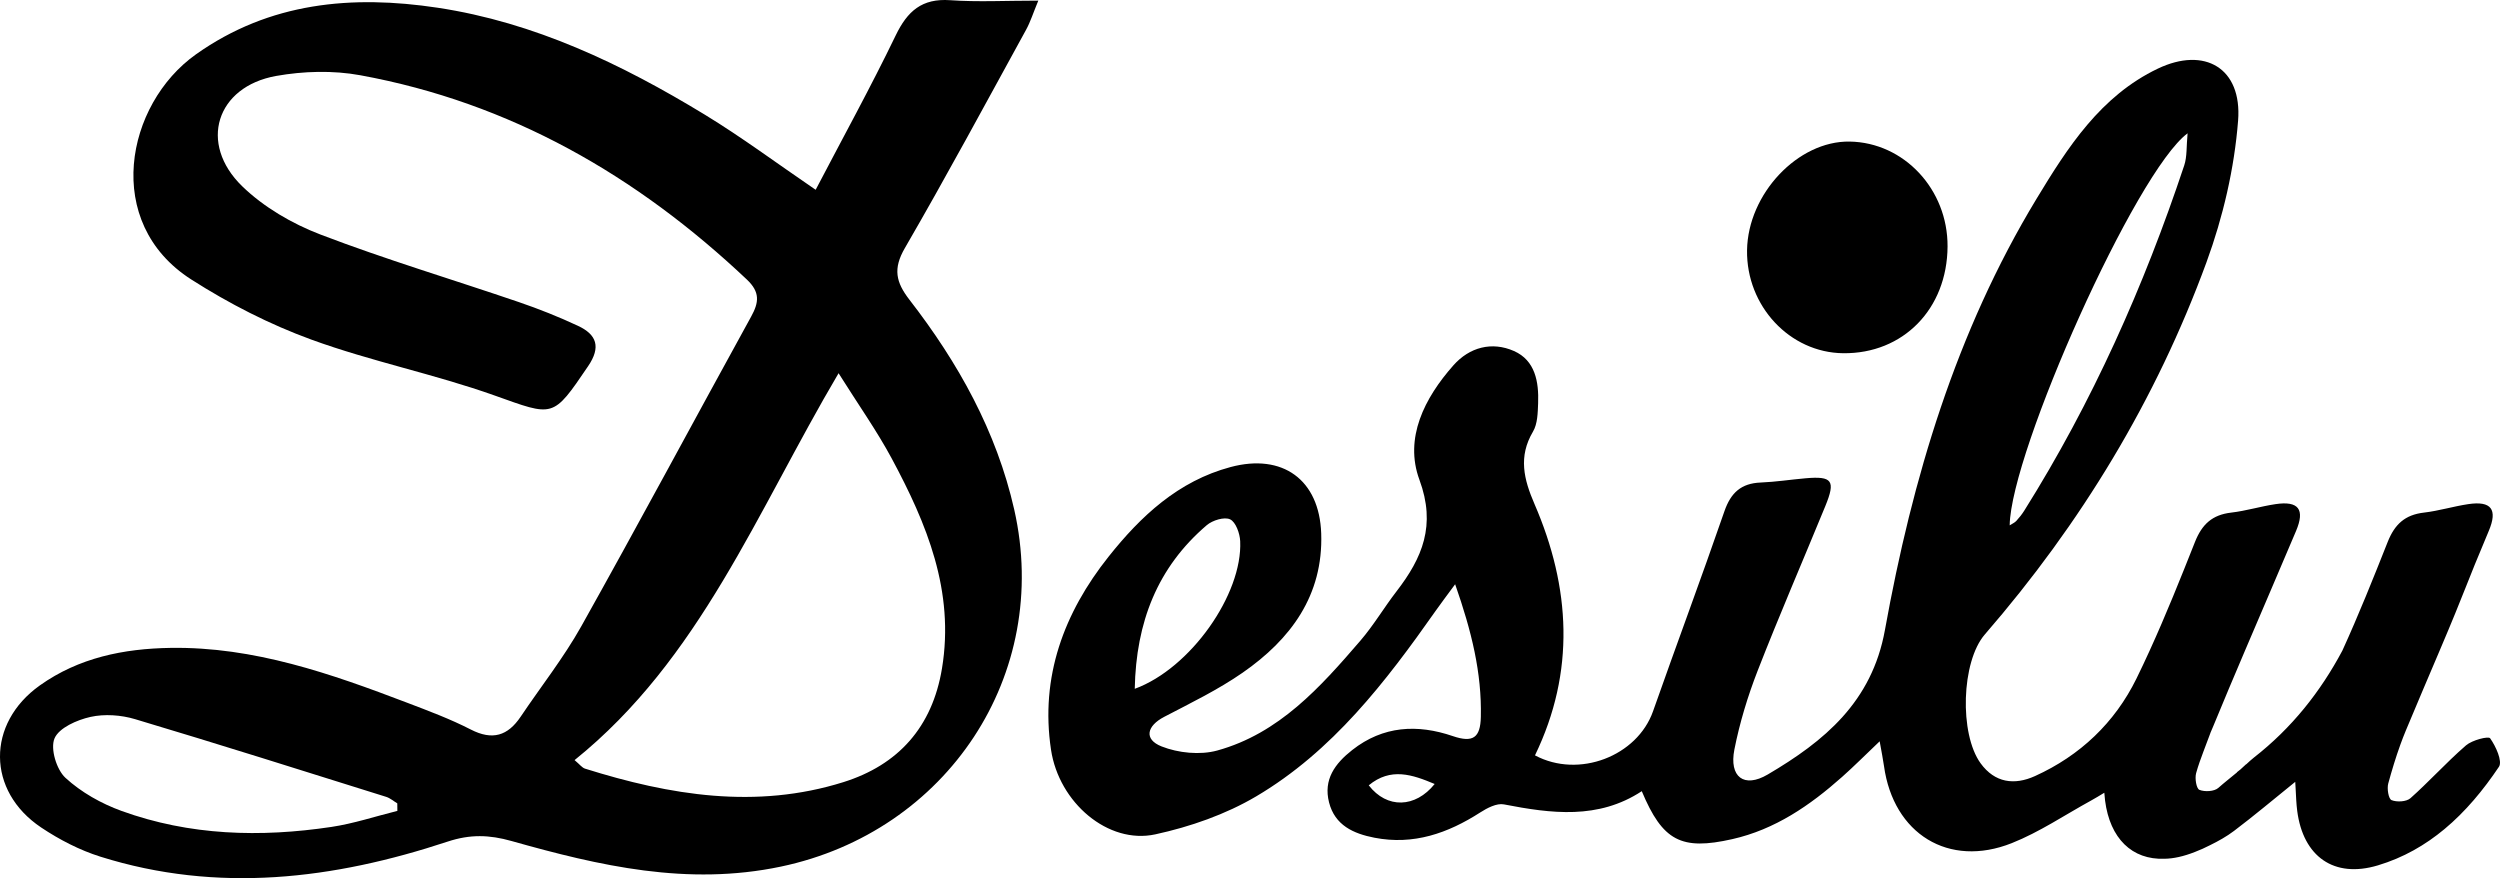 <?xml version="1.0" encoding="utf-8"?>
<!DOCTYPE svg PUBLIC "-//W3C//DTD SVG 1.1//EN" "http://www.w3.org/Graphics/SVG/1.1/DTD/svg11.dtd">
<svg version="1.1" id="Layer_1" xmlns="http://www.w3.org/2000/svg" xmlns:xlink="http://www.w3.org/1999/xlink" x="0px" y="0px" width="470.056px" height="165.114px" viewBox="0 0 470.056 165.114" enable-background="new 0 0 470.056 165.114" xml:space="preserve">
<path fill-rule="evenodd" clip-rule="evenodd" d="M153.362,35.684c5.145-9.845,10.358-19.307,15.048-29.02c2.211-4.579,4.935-7.001,10.247-6.626c5.198,0.367,10.441,0.08,16.569,0.08c-0.964,2.325-1.481,3.99-2.303,5.488c-7.53,13.717-14.943,27.505-22.79,41.039c-2.254,3.888-1.688,6.417,0.868,9.718c9.156,11.825,16.369,24.739,19.698,39.453c7.025,31.054-12.628,60.553-43.876,67.126c-17.544,3.689-34.092-0.137-50.649-4.813c-4.172-1.179-7.764-1.291-12.018,0.115c-21.433,7.089-43.214,9.756-65.263,2.835c-3.915-1.229-7.729-3.203-11.151-5.49c-10.247-6.85-10.314-19.559-0.25-26.716c7.33-5.212,15.752-6.919,24.586-7.055c15.681-0.24,30.131,4.848,44.483,10.315c4.046,1.542,8.13,3.068,11.972,5.041c4.061,2.085,6.943,1.184,9.365-2.42c3.804-5.662,8.072-11.06,11.393-16.989c10.821-19.32,21.271-38.849,31.949-58.25c1.475-2.679,1.692-4.588-0.812-6.954c-20.696-19.552-44.499-33.254-72.704-38.416c-5.101-0.934-10.662-0.778-15.786,0.133c-11.279,2.006-14.677,12.711-6.396,20.745c4.051,3.931,9.388,7.036,14.697,9.069c12.267,4.696,24.888,8.462,37.329,12.713c3.774,1.29,7.502,2.773,11.114,4.464c3.507,1.641,4.348,3.968,1.903,7.572c-6.716,9.9-6.428,9.491-17.641,5.503c-11.269-4.008-23.122-6.386-34.356-10.474c-7.881-2.868-15.544-6.797-22.622-11.32c-16.723-10.688-12.363-32.94,0.882-42.333C50.702,0.395,66.214-0.971,82.272,1.451c18.241,2.751,34.621,10.6,50.211,20.087C139.427,25.764,145.971,30.646,153.362,35.684z M157.671,70.173c-15.408,26.097-26.058,53.759-49.639,72.745c0.983,0.821,1.406,1.43,1.965,1.604c15.969,5.015,32.154,7.686,48.565,2.543c10.343-3.24,16.73-10.359,18.551-21.374c2.405-14.547-2.855-27.217-9.466-39.517C164.865,81,161.44,76.171,157.671,70.173z M74.713,152.466c-0.004-0.472-0.008-0.944-0.013-1.416c-0.695-0.416-1.341-0.99-2.093-1.226c-15.717-4.92-31.419-9.892-47.198-14.604c-2.637-0.788-5.75-1.016-8.402-0.423c-2.528,0.566-5.913,2.047-6.757,4.042c-0.813,1.921,0.368,5.854,2.053,7.406c2.947,2.715,6.745,4.849,10.548,6.227c12.819,4.646,26.109,5.011,39.467,3.008C66.506,154.852,70.585,153.491,74.713,152.466z"/>
<path fill-rule="evenodd" clip-rule="evenodd" d="M346.56,66.414c-10.039-0.109-18.221-8.868-18.076-19.349c0.147-10.606,9.566-20.596,19.279-20.447c10.229,0.156,18.486,8.997,18.422,19.724C366.115,58.084,357.849,66.537,346.56,66.414z"/>
<path d="M468.204,138.817c-0.32-0.45-3.394,0.34-4.54,1.331c-1.941,1.681-3.771,3.492-5.6,5.304c-1.588,1.572-3.176,3.144-4.843,4.626c-0.76,0.676-2.559,0.775-3.559,0.362c-0.566-0.233-0.884-2.157-0.617-3.129c0.674-2.454,1.409-4.904,2.277-7.3c0.321-0.886,0.657-1.766,1.02-2.633c2.1-5.026,4.232-10.039,6.367-15.051c4.992-11.726,4.733-11.847,9.233-22.492c1.719-4.064,0.472-5.691-3.849-5.047c-2.797,0.417-5.534,1.266-8.336,1.592c-3.547,0.413-5.491,2.169-6.821,5.527c-2.714,6.854-5.458,13.716-8.517,20.42c-4.103,7.709-9.487,14.54-16.658,20.132c-0.469,0.365-0.944,0.811-1.424,1.255c-0.005-0.008-0.01-0.017-0.015-0.024c-0.342,0.338-0.707,0.665-1.077,0.99c-0.213,0.177-0.427,0.353-0.641,0.501c0.006,0.014,0.009,0.022,0.015,0.035c-1.177,0.988-2.415,1.941-3.524,2.928c-0.76,0.676-2.559,0.775-3.559,0.362c-0.566-0.233-0.884-2.157-0.617-3.129c0.373-1.358,0.888-2.78,1.419-4.188c0.004,0,0.007-0.002,0.011-0.002c0.012-0.045,0.029-0.09,0.041-0.135c0.412-1.088,0.832-2.167,1.204-3.193c-0.003-0.001-0.007-0.002-0.01-0.003c0.179-0.411,0.355-0.819,0.521-1.222c1.966-4.784,3.98-9.549,6.007-14.308c3.193-7.5,6.424-14.984,9.598-22.492c1.719-4.064,0.472-5.691-3.849-5.047c-2.797,0.417-5.534,1.266-8.336,1.592c-3.547,0.413-5.491,2.169-6.821,5.527c-2.714,6.854-5.458,13.716-8.517,20.42c-0.808,1.77-1.632,3.531-2.489,5.275c-4.069,8.278-10.587,14.474-19.077,18.319c-3.897,1.766-7.558,1.259-10.219-2.402c-4.019-5.531-3.635-19.12,0.792-24.228c18.077-20.852,32.205-44.118,41.683-69.998c3.107-8.486,5.237-17.629,5.938-26.617c0.77-9.883-6.297-13.97-15.079-9.778c-10.771,5.14-16.961,14.801-22.824,24.487c-15.133,25-23.357,52.577-28.498,81.055c-2.447,13.55-11.408,20.931-22.045,27.186c-4.469,2.629-7.279,0.44-6.263-4.704c0.995-5.035,2.512-10.029,4.376-14.816c4.048-10.388,8.486-20.624,12.718-30.941c1.97-4.802,1.325-5.678-3.704-5.239c-2.819,0.245-5.628,0.686-8.451,0.8c-3.669,0.147-5.611,1.922-6.813,5.398c-4.346,12.58-9.003,25.053-13.422,37.608c-2.967,8.427-13.944,12.704-22.197,8.293c7.602-15.723,6.701-31.561-0.092-47.26c-2.004-4.632-3.076-8.899-0.285-13.609c0.871-1.47,0.9-3.549,0.968-5.361c0.148-3.998-0.546-8.033-4.542-9.798c-4.158-1.835-8.363-0.722-11.389,2.695c-5.438,6.143-9.28,13.68-6.385,21.523c3.158,8.561,0.547,14.68-4.318,20.984c-2.338,3.03-4.297,6.372-6.787,9.264c-7.528,8.748-15.287,17.443-26.915,20.65c-3.221,0.889-7.329,0.469-10.467-0.772c-3.363-1.33-2.79-3.843,0.494-5.558c5.002-2.612,10.135-5.098,14.75-8.303c9.036-6.275,15.173-14.524,14.774-26.179c-0.346-10.137-7.289-15.091-17.024-12.492c-9.866,2.634-16.913,9.25-22.966,16.866c-8.385,10.551-12.87,22.57-10.814,36.283c1.496,9.979,10.752,17.84,19.606,15.918c6.551-1.423,13.222-3.744,18.968-7.14c14.352-8.481,24.344-21.508,33.776-34.928c0.97-1.379,1.993-2.72,3.637-4.958c3.108,8.872,5.015,16.668,4.831,24.94c-0.086,3.915-1.465,4.911-5.271,3.611c-6.645-2.269-13.098-1.957-18.918,2.623c-3.236,2.547-5.449,5.539-4.35,9.846c1.1,4.308,4.588,5.87,8.538,6.639c7.341,1.428,13.788-0.832,19.888-4.752c1.3-0.835,3.099-1.778,4.443-1.518c8.933,1.734,17.742,2.89,25.93-2.481c3.922,9.368,7.422,11.183,17.013,9.017c8.04-1.814,14.606-6.328,20.647-11.697c2.268-2.017,4.412-4.172,7.069-6.698c0.367,2.085,0.636,3.369,0.815,4.667c1.767,12.727,12.146,19.199,24.021,14.48c5.201-2.067,9.949-5.282,14.893-7.996c0.822-0.451,1.63-0.944,2.509-1.479c0.037,0.505,0.08,0.998,0.143,1.481c0.92,7.118,5.068,11.162,11.162,10.931c1.684-0.017,3.574-0.432,5.708-1.268c0.996-0.375,1.945-0.812,2.867-1.284c1.572-0.771,3.116-1.633,4.498-2.677c3.789-2.86,7.423-5.927,11.519-9.231c0.027,0.42,0.048,0.804,0.068,1.187c0.087,1.623,0.134,2.966,0.303,4.276c1.109,8.586,6.907,12.72,15.161,10.243c4.804-1.441,8.922-3.823,12.537-6.833c3.938-3.278,7.278-7.304,10.231-11.705C470.555,143.135,469.269,140.314,468.204,138.817z M411.315,25.063c-0.237,2.471-0.077,4.374-0.632,6.039c-7.577,22.754-17.291,44.529-30.059,64.884c-0.437,0.697-0.955,1.354-1.514,1.96c-0.313,0.339-0.785,0.532-1.245,0.829C378.076,84.903,401.578,32.267,411.315,25.063z M213.358,129.514c0.246-12.539,4.266-22.846,13.543-30.771c1.078-0.92,3.312-1.605,4.388-1.094c1.067,0.508,1.829,2.646,1.896,4.106C233.642,111.717,223.862,125.666,213.358,129.514z M257.355,147.656c4.136-3.413,8.176-2.021,12.395-0.249C266.123,151.923,260.782,152.099,257.355,147.656z"/>
</svg>

